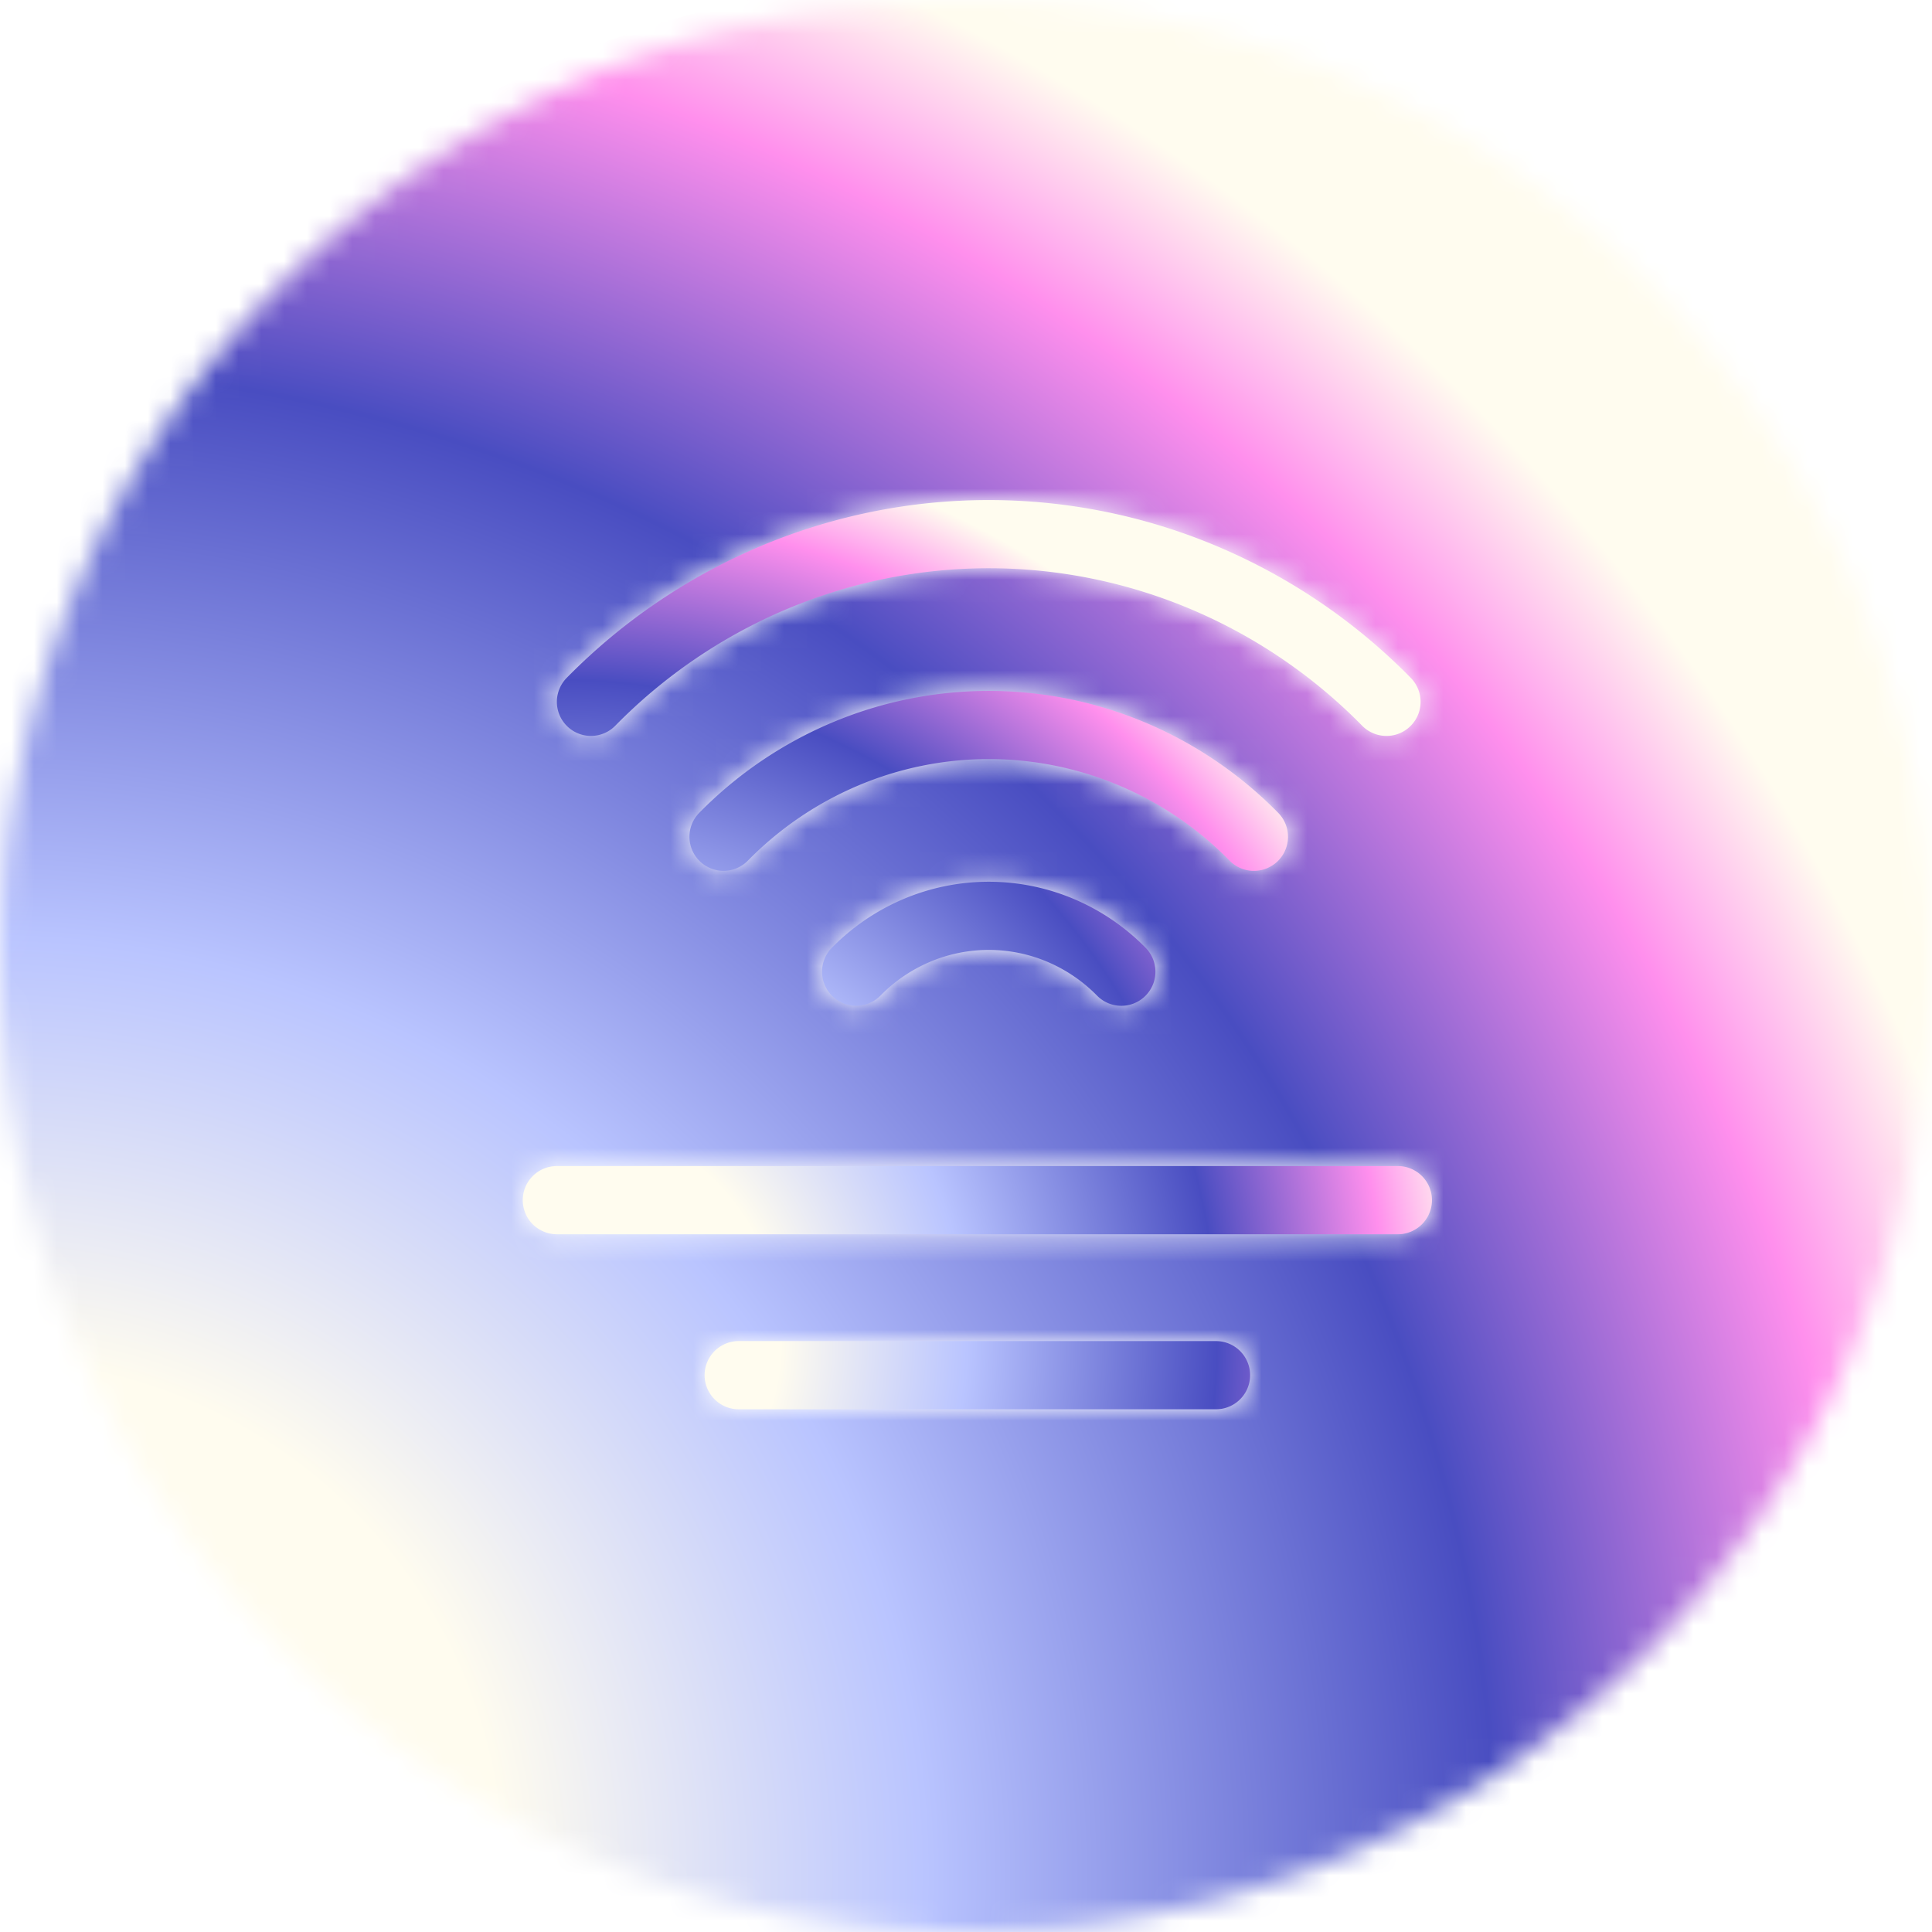 <svg width="84" height="84" viewBox="0 0 85 85" fill="none" xmlns="http://www.w3.org/2000/svg"><mask id="b" style="mask-type:alpha" maskUnits="userSpaceOnUse" x="0" y="0" width="85" height="85"><path fill-rule="evenodd" clip-rule="evenodd" d="M42.5 0C19.028 0 0 19.028 0 42.5S19.028 85 42.5 85 85 65.972 85 42.5 65.972 0 42.5 0Zm1 25c-3.05 0-6.07.611-8.888 1.8a23.225 23.225 0 0 0-7.542 5.129 1.5 1.5 0 1 1-2.14-2.103 26.222 26.222 0 0 1 8.516-5.79A25.876 25.876 0 0 1 43.5 22c3.45 0 6.867.692 10.054 2.035a26.222 26.222 0 0 1 8.516 5.791 1.5 1.5 0 1 1-2.14 2.103 23.225 23.225 0 0 0-7.542-5.13A22.874 22.874 0 0 0 43.5 25Zm0 8.396a14.75 14.75 0 0 0-5.731 1.16 14.981 14.981 0 0 0-4.866 3.31 1.5 1.5 0 0 1-2.14-2.103 17.98 17.98 0 0 1 5.84-3.971 17.748 17.748 0 0 1 13.793 0 17.98 17.98 0 0 1 5.84 3.97 1.5 1.5 0 1 1-2.14 2.103 14.981 14.981 0 0 0-4.865-3.309 14.747 14.747 0 0 0-5.731-1.16Zm0 8.396c-.883 0-1.757.177-2.574.521a6.742 6.742 0 0 0-2.19 1.49 1.5 1.5 0 1 1-2.14-2.103 9.742 9.742 0 0 1 3.164-2.151 9.625 9.625 0 0 1 7.48 0c1.184.5 2.26 1.23 3.163 2.15a1.5 1.5 0 0 1-2.14 2.103 6.742 6.742 0 0 0-2.189-1.489 6.625 6.625 0 0 0-2.574-.521Zm-19 9.51a1.5 1.5 0 0 0 0 3h37a1.5 1.5 0 1 0 0-3h-37Zm8 7.7a1.5 1.5 0 0 0 0 3h21a1.5 1.5 0 0 0 0-3h-21Z" fill="url(#a)"/></mask><g filter="url(#c)" mask="url(#b)"><path d="M-3 44.5C-3 19.371 17.371-1 42.5-1S88 19.371 88 44.5 67.629 90 42.5 90-3 69.629-3 44.5Z" fill="url(#d)"/></g><g filter="url(#e)"><path fill-rule="evenodd" clip-rule="evenodd" d="M34.612 26.8A22.874 22.874 0 0 1 43.5 25c3.05 0 6.07.611 8.888 1.8a23.225 23.225 0 0 1 7.542 5.129 1.5 1.5 0 1 0 2.14-2.103 26.222 26.222 0 0 0-8.516-5.79A25.876 25.876 0 0 0 43.5 22c-3.45 0-6.867.692-10.054 2.035a26.222 26.222 0 0 0-8.516 5.791 1.5 1.5 0 1 0 2.14 2.103 23.225 23.225 0 0 1 7.542-5.13Zm3.157 7.756a14.75 14.75 0 0 1 5.731-1.16c1.966 0 3.913.394 5.731 1.16a14.981 14.981 0 0 1 4.866 3.31 1.5 1.5 0 0 0 2.14-2.103 17.98 17.98 0 0 0-5.84-3.971 17.748 17.748 0 0 0-13.794 0 17.98 17.98 0 0 0-5.84 3.97 1.5 1.5 0 1 0 2.14 2.103 14.981 14.981 0 0 1 4.866-3.309Zm3.157 7.757a6.625 6.625 0 0 1 5.148 0c.817.345 1.561.85 2.19 1.49a1.5 1.5 0 1 0 2.14-2.103 9.742 9.742 0 0 0-3.164-2.151 9.625 9.625 0 0 0-7.48 0 9.742 9.742 0 0 0-3.163 2.15 1.5 1.5 0 0 0 2.14 2.103 6.742 6.742 0 0 1 2.189-1.489ZM23 52.802a1.5 1.5 0 0 1 1.5-1.5h37a1.5 1.5 0 0 1 0 3h-37a1.5 1.5 0 0 1-1.5-1.5Zm8 7.7a1.5 1.5 0 0 1 1.5-1.5h21a1.5 1.5 0 0 1 0 3h-21a1.5 1.5 0 0 1-1.5-1.5Z" fill="url(#f)"/></g><defs><radialGradient id="a" cx="0" cy="0" r="1" gradientUnits="userSpaceOnUse" gradientTransform="rotate(56.901 13.206 -19.69) scale(174.879)"><stop offset=".202" stop-color="#FFFCEF"/><stop offset=".466" stop-color="#9AA9FA"/><stop offset=".635" stop-color="#F7D3ED"/><stop offset=".731" stop-color="#FFFCEF"/></radialGradient><radialGradient id="d" cx="0" cy="0" r="1" gradientUnits="userSpaceOnUse" gradientTransform="rotate(-38.258 120.619 41.03) scale(111.433)"><stop offset=".202" stop-color="#FFFCEF"/><stop offset=".37" stop-color="#B9C4FF"/><stop offset=".595" stop-color="#494DC1"/><stop offset=".747" stop-color="#FF8FED"/><stop offset=".825" stop-color="#FFFCEF"/></radialGradient><radialGradient id="f" cx="0" cy="0" r="1" gradientUnits="userSpaceOnUse" gradientTransform="rotate(-38.26 97.525 -5.8) scale(48.982 48.983)"><stop offset=".202" stop-color="#FFFCEF"/><stop offset=".37" stop-color="#B9C4FF"/><stop offset=".595" stop-color="#494DC1"/><stop offset=".747" stop-color="#FF8FED"/><stop offset=".825" stop-color="#FFFCEF"/></radialGradient><filter id="c" x="-23" y="-21" width="131" height="131" filterUnits="userSpaceOnUse" color-interpolation-filters="sRGB"><feFlood flood-opacity="0" result="BackgroundImageFix"/><feBlend in="SourceGraphic" in2="BackgroundImageFix" result="shape"/><feGaussianBlur stdDeviation="10" result="effect1_foregroundBlur_304_6507"/></filter><filter id="e" x="3" y="2" width="80" height="80.002" filterUnits="userSpaceOnUse" color-interpolation-filters="sRGB"><feFlood flood-opacity="0" result="BackgroundImageFix"/><feBlend in="SourceGraphic" in2="BackgroundImageFix" result="shape"/><feGaussianBlur stdDeviation="10" result="effect1_foregroundBlur_304_6507"/></filter></defs></svg>